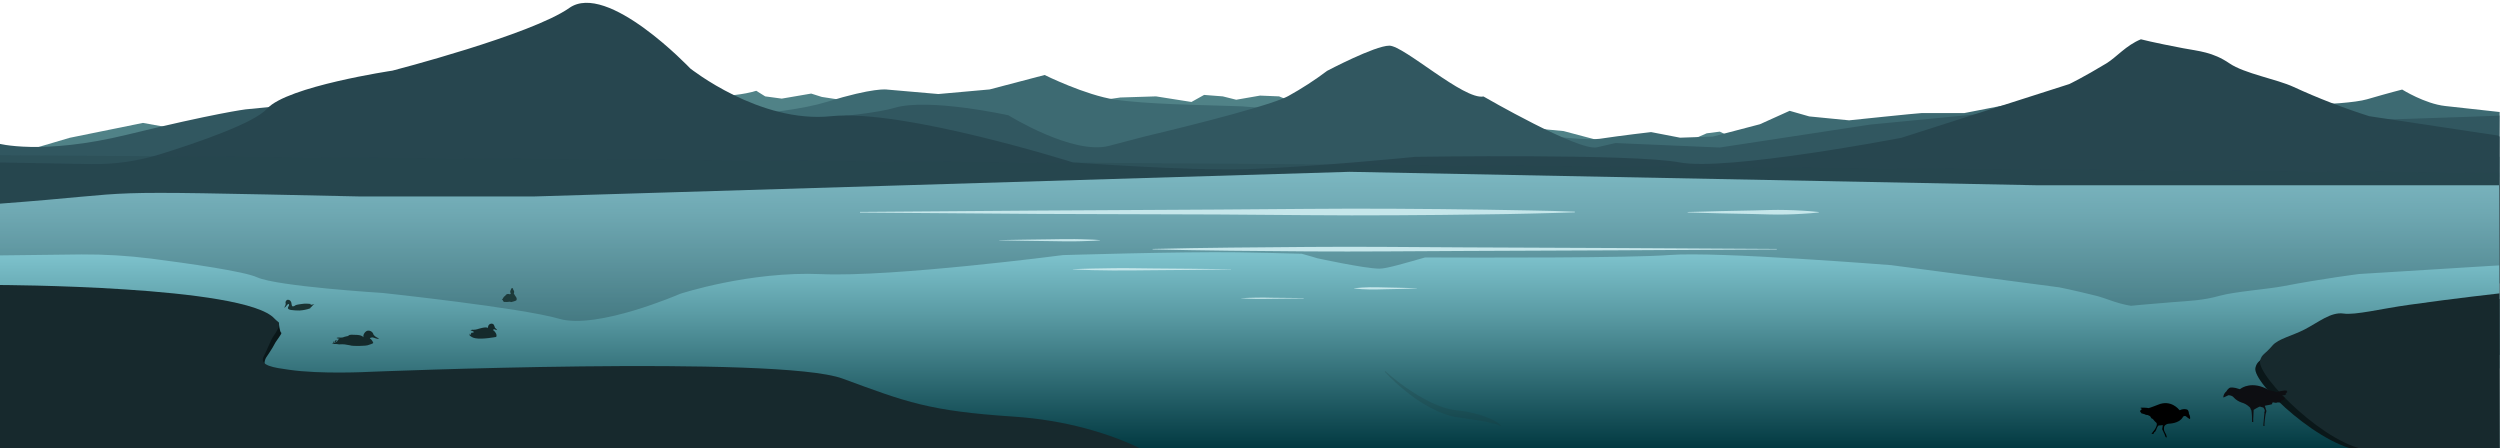 <?xml version="1.0" encoding="utf-8"?>
<!-- Generator: Adobe Illustrator 19.0.0, SVG Export Plug-In . SVG Version: 6.00 Build 0)  -->
<svg version="1.1" id="Layer_1" xmlns="http://www.w3.org/2000/svg" xmlns:xlink="http://www.w3.org/1999/xlink" x="0px" y="0px"
	 viewBox="275 991.3 2233.4 400.6" style="enable-background:new 275 991.3 2233.4 400.6;" xml:space="preserve">
<style type="text/css">
	.st0{fill:none;}
	.st1{fill:#193435;}
	.st2{fill:#508287;}
	.st3{fill:#3D6A72;}
	.st4{fill:#315760;}
	.st5{fill:#27464F;}
	.st6{fill:url(#_Path_5_1_);}
	.st7{opacity:0.35;fill:#27464F;enable-background:new    ;}
	.st8{fill:none;stroke:#5D5D5D;stroke-miterlimit:10;}
	.st9{fill:#C5E6EA;}
	.st10{fill:#0A1719;}
	.st11{fill:#17292D;}
	.st12{fill:none;stroke:#5D5D5D;stroke-width:200;stroke-miterlimit:10;}
	.st13{fill:#0D0E12;}
	.st14{opacity:0.21;}
	.st15{fill:#1D3435;}
	.st16{fill:#152A2B;}
	.st17{fill:#1A3333;}
	.st18{fill:#1D3A3A;}
</style>
<title>Asset 5</title>
<g id="Layer_2">
	<g id="Layer_1-2">
		<rect x="272.9" y="312.4" class="st0" width="2235" height="1082"/>
		<g id="Layer_2-2">
			<g id="_Group_">
				<g id="_Group_2">
					<path class="st1" d="M2312.7,1371.3c-1.4,0.9-2.9,1.6-4.5,2c-1.6,0.5-3.2,0.8-4.8,1.1c-3.2,0.5-6.5,0.7-9.8,0.6
						c3.3-0.1,6.5-0.4,9.8-0.9c1.6-0.2,3.2-0.6,4.8-1C2309.7,1372.8,2311.3,1372.1,2312.7,1371.3z"/>
				</g>
				<g id="_Group_3">
					<path class="st1" d="M2303.8,1362.9c2.2,0.3,4.3,0.8,6.3,1.5c1,0.4,2,0.9,2.9,1.5c1,0.6,1.6,1.6,1.7,2.7c0-0.5-0.3-1-0.6-1.4
						s-0.7-0.8-1.2-1.1c-0.9-0.6-1.9-1.1-2.9-1.4C2307.9,1363.9,2305.9,1363.3,2303.8,1362.9z"/>
				</g>
				<g id="_Group_4">
					<path class="st1" d="M2288.7,1374.9c-3.1-0.2-6.2-0.6-9.1-1.4c-1.5-0.4-3-1-4.3-1.7c-0.7-0.4-1.3-0.8-1.9-1.4s-0.9-1.4-0.8-2.2
						c0.2-0.8,0.6-1.5,1.3-2c0.6-0.5,1.3-0.9,2-1.2c1.4-0.6,2.9-1.2,4.4-1.5c3-0.7,6.1-1.2,9.2-1.3c-3.1,0.2-6.1,0.7-9.1,1.4
						c-1.5,0.4-2.9,0.9-4.3,1.6c-0.7,0.3-1.3,0.7-1.9,1.2c-0.6,0.5-1,1.1-1.2,1.8c-0.1,0.7,0.2,1.5,0.7,2s1.1,1,1.8,1.4
						c1.4,0.7,2.8,1.3,4.3,1.7C2282.6,1374.1,2285.6,1374.6,2288.7,1374.9z"/>
				</g>
			</g>
			<g id="_Group_5">
				<path class="st1" d="M2279.7,1368.1c-0.1-0.2,0-0.4,0.1-0.6c0.1-0.2,0.3-0.3,0.5-0.3C2280.1,1367.6,2279.8,1367.7,2279.7,1368.1
					z"/>
			</g>
			<g id="_Group_6">
				<path class="st1" d="M2291.6,1364.9c2-0.1,4.1-0.1,6.1,0s4.1,0.4,6.1,0.8c1,0.2,2,0.5,2.9,1c0.5,0.2,0.9,0.6,1.1,1.2
					c0.1,0.6-0.4,1-0.8,1.3c-1.8,0.9-3.8,1.4-5.9,1.6c1-0.2,2-0.4,3-0.6c1-0.2,1.9-0.6,2.8-1.1c0.4-0.3,0.8-0.7,0.7-1.1
					s-0.6-0.8-1-1c-0.9-0.5-1.9-0.8-2.9-1C2299.7,1365.1,2295.6,1364.8,2291.6,1364.9z"/>
			</g>
			<g id="_Group_7">
				<path class="st1" d="M2293.7,1371.3c-0.9,0-1.9,0-2.8,0s-1.9-0.1-2.8-0.2c-1.9-0.2-3.7-0.5-5.5-1.1c0.9,0.2,1.8,0.4,2.7,0.5
					s1.8,0.3,2.8,0.3s1.9,0.2,2.8,0.2S2292.7,1371.3,2293.7,1371.3z"/>
			</g>
			<g id="_Group_8">
				<g id="_Group_9">
					<path class="st1" d="M2186.6,1382.3c1.4,0.8,2.9,1.4,4.5,1.9c1.6,0.4,3.2,0.8,4.8,1c3.2,0.5,6.5,0.8,9.8,0.9
						c-3.3,0.1-6.6-0.1-9.8-0.6c-1.6-0.3-3.2-0.6-4.8-1.1C2189.5,1383.9,2188,1383.2,2186.6,1382.3z"/>
				</g>
				<g id="_Group_10">
					<path class="st1" d="M2195.6,1373.9c-2.1,0.4-4.2,1-6.2,1.8c-1,0.4-2,0.8-2.9,1.4c-0.5,0.3-0.9,0.6-1.2,1.1
						c-0.4,0.4-0.6,0.9-0.6,1.4c0.1-1.1,0.7-2.1,1.7-2.7c0.9-0.6,1.9-1.1,2.9-1.5C2191.3,1374.7,2193.4,1374.2,2195.6,1373.9z"/>
				</g>
				<g id="_Group_11">
					<path class="st1" d="M2210.6,1385.9c3.1-0.3,6.1-0.8,9.1-1.6c1.5-0.4,2.9-1,4.3-1.7c0.7-0.4,1.3-0.8,1.8-1.4
						c0.5-0.5,0.8-1.3,0.7-2c-0.2-0.7-0.6-1.4-1.2-1.8c-0.6-0.5-1.2-0.9-1.9-1.2c-1.4-0.7-2.8-1.2-4.3-1.6c-3-0.7-6.1-1.2-9.1-1.4
						c3.1,0.1,6.2,0.6,9.2,1.3c1.5,0.4,3,0.9,4.4,1.5c0.7,0.3,1.4,0.7,2,1.2s1.1,1.2,1.3,2c0.1,0.8-0.2,1.6-0.8,2.2
						c-0.5,0.6-1.2,1-1.9,1.4c-1.4,0.7-2.8,1.3-4.3,1.7C2216.8,1385.3,2213.7,1385.8,2210.6,1385.9z"/>
				</g>
			</g>
			<g id="_Group_12">
				<path class="st1" d="M2219.7,1379.1c-0.2-0.4-0.4-0.6-0.6-0.9c0.2,0,0.4,0.2,0.5,0.3C2219.7,1378.7,2219.8,1378.9,2219.7,1379.1
					z"/>
			</g>
			<g id="_Group_13">
				<path class="st1" d="M2207.7,1375.9c-4.1-0.1-8.2,0.2-12.2,1.1c-1,0.2-2,0.5-2.9,1c-0.4,0.2-0.9,0.6-1,1
					c-0.1,0.4,0.3,0.9,0.7,1.1c0.9,0.5,1.8,0.9,2.8,1.1c1,0.3,2,0.5,3,0.6c-2.1-0.1-4.1-0.7-5.9-1.6c-0.4-0.3-0.9-0.7-0.8-1.3
					c0.2-0.5,0.6-0.9,1.1-1.2c0.9-0.5,1.9-0.8,2.9-1c2-0.4,4-0.7,6.1-0.8C2203.6,1375.9,2205.7,1375.8,2207.7,1375.9z"/>
			</g>
			<g id="_Group_14">
				<path class="st1" d="M2205.7,1382.3c0.9-0.1,1.9-0.1,2.8-0.2c0.9-0.1,1.8-0.1,2.8-0.2s1.8-0.2,2.8-0.3s1.8-0.3,2.7-0.5
					c-1.8,0.6-3.6,0.9-5.5,1.1c-0.9,0.1-1.9,0.2-2.8,0.2S2206.6,1382.4,2205.7,1382.3z"/>
			</g>
			<rect x="272.9" y="932.4" class="st0" width="2234" height="470"/>
		</g>
		<path id="_Path_" class="st2" d="M272.9,1133.4l64.4-19l65.4-13.3l33.3,6l140.7,0.3l312.4-30c0,0,39.4,2,61.5-5l8,5l14.8,2
			l26.3-4.5l9.5,3l19.5,3l119.4,16.2l127.8-18.7l31.8-1l31.7,5l11.3-6.3l16.7,1.3l12,3l21.3-3.7l17,0.7l21.3,8.7l232.9,22.3l18.8,5
			l20.8,5.5l62.9,2.5l25.3-11l11.7-1.5l11.3,5.5l618.3,16l66.9,1v189l-2235,74V1133.4z"/>
		<path id="_Path_2" class="st3" d="M272.9,1214.4l313.1-77.9l295.8-39.1c0,0,89.9-2.1,131.9-15.1c42-13,53.6-11,53.6-11l46,4
			l45.8-4.1l49.1-12.9c0,0,36.4,18,63,22s81.3,5,81.3,5l32,1l204.6,17c0,0,95.1,15,114.9,12c19.8-3,46-6,46-6l25.9,5l29.3-1l42-11
			l26.6-12l17.5,5l35.6,3.5c0,0,62-6.5,65-6.5h38l58.4-11.4l201.5,5.2c0,0,79.2-0.1,99.8-6.1s31.4-8.7,31.4-8.7s20.3,12.7,38.4,14.7
			l48.1,5.3h0.6l-1,122l-2234.2,97.6V1214.4z"/>
		<path id="_Path_3" class="st4" d="M272.9,1119.4c0,0,39,11,116.2-7.9c77.7-19,105.3-22.5,105.3-22.5s144.2-13.5,175.5-21
			c31.3-7.5,182.7,26.8,182.7,26.8s53.8,13.2,92.9,6.3c0,0,98.4-4.5,128.8-13.5s101.6,6.7,101.6,6.7s57.6,35.8,89.9,27.3l32.4-8.5
			c0,0,108.5-25.5,127.7-36c12.1-6.7,23.7-14.2,34.7-22.5c0,0,42.6-22.5,55.6-22.5s66.7,48.8,84.1,45.4c0,0,85,49.2,101.4,45.4
			l16.5-3.8l0,0l93.1,4l134.5-20.5l93-9l227.9,9c0,0,258.4-8.1,240.2-8.1h1v150l-2235,32.9V1119.4z"/>
		<path id="_Path_4" class="st5" d="M272.9,1136.4l83.8,1.5c21,0.3,41.9-2.7,62-9c33.6-10.5,83.2-27.6,94.9-40.5
			c18-20,112-34,112-34s124-32,158-56s108,54,108,54s62,49.4,126,42.7c64-6.7,216,41.3,216,41.3s103.8,7.7,156,6
			c60.5-2,150-11,150-11s194-3,236,5s198-22,198-22l150-48c0,0,12.4-5.9,33.2-18.5c9-5.5,17.5-16.1,30.8-21.5c0,0,10.9,2.9,37.8,8
			c13.8,2.6,26.4,3.3,41.3,13.5c13.5,9.2,42.1,14,57.4,21.1c21.9,10.1,44.5,18.8,67.5,26.1l115,17.3l1.4,1v195H272.9V1136.4z"/>
		
			<linearGradient id="_Path_5_1_" gradientUnits="userSpaceOnUse" x1="1491.622" y1="2917.58" x2="1491.622" y2="2667.98" gradientTransform="matrix(1 0 0 1 -101.22 -1523.14)">
			<stop  offset="0" style="stop-color:#00373F"/>
			<stop  offset="0.49" style="stop-color:#5A9BA4"/>
			<stop  offset="0.84" style="stop-color:#94DBE6"/>
			<stop  offset="1" style="stop-color:#AAF4FF"/>
		</linearGradient>
		<path id="_Path_5" class="st6" d="M272.9,1173.4c143.3-10.7,64.1-12.2,322.9-6.6h156.7l728-22l614,12h413l0.5,237.6H272.9V1173.4
			L272.9,1173.4z"/>
		<path id="_Path_6" class="st7" d="M2507.9,1202.4v26l-10.6,0.6l-114.8,7.1c0,0-32.6,4.1-67.4,10.8c-15.3,2.9-43.9,4.9-57.4,8.7
			c-14.9,4.2-27.4,4.5-41.2,5.6c-26.9,2.1-37.8,3.3-37.8,3.3c-13.3-2.2-21.8-6.6-30.8-8.9c-20.9-5.2-33.2-7.6-33.2-7.6l-150-19.8
			c0,0-156-12.4-198-9.1c-34.3,2.7-170,2.4-218.6,2.2c-17.3,4.9-34.2,10-40.7,10c-13,0-55.6-9.3-55.6-9.3s-5.4-1.7-13.8-4
			c-19.7-0.6-39.8-1-57.4-1.3c-52.2-0.7-156,2.5-156,2.5s-152,19.8-216,17c-64-2.8-126,17.6-126,17.6s-74,32.2-108,22.3
			s-158-23.1-158-23.1s-94-5.8-112-14c-11.6-5.3-61.3-12.4-94.9-16.7c-20.6-2.6-41.3-3.8-62-3.7l-75,0.9v-89.6l2235,15.6
			L2507.9,1202.4L2507.9,1202.4z"/>
		<path id="_Path_7" class="st8" d="M195.7,1474"/>
		<g id="_Group_15">
			<g id="_Group_16">
				<path class="st9" d="M1862.3,1214.1l-139.4,0.8l-139.4,0.6c-46.5,0.2-93,0.7-139.4,0.4s-93-0.7-139.4-1.8v-0.4
					c46.5-1.2,93-1.4,139.4-1.8c46.4-0.4,93,0.2,139.4,0.4l139.4,0.6l139.4,0.8V1214.1z"/>
			</g>
			<g id="_Group_17">
				<path class="st9" d="M1043.3,1180.6l159.7-1.2l159.7-0.9l79.8-0.6l39.9-0.2l39.9,0.1l39.9,0.3c13.3,0.2,26.6,0.3,39.9,0.5
					c13.3,0.2,26.6,0.5,39.9,0.7c13.3,0.2,26.6,0.6,39.9,1.1v0.6c-13.3,0.5-26.6,0.7-39.9,1.1c-13.3,0.4-26.6,0.5-39.9,0.7
					c-13.3,0.2-26.6,0.4-39.9,0.5l-39.9,0.3l-39.9,0.1l-39.9-0.2l-79.8-0.6l-159.7-0.5l-159.7-1.2V1180.6z"/>
			</g>
			<g id="_Group_18">
				<path class="st9" d="M1782.7,1180.7c9.8-0.3,19.5-0.5,29.3-0.8l29.3-0.6c9.8-0.2,19.5-0.7,29.3-0.4c4.9,0.1,9.8,0.3,14.6,0.6
					c4.8,0.3,9.8,0.6,14.6,1.2v0.4c-4.9,0.6-9.8,0.9-14.6,1.2s-9.8,0.5-14.6,0.6c-9.8,0.3-19.5-0.2-29.3-0.4l-29.3-0.6
					c-9.8-0.3-19.5-0.5-29.3-0.8V1180.7z"/>
			</g>
			<g id="_Group_19">
				<path class="st9" d="M1374.7,1232l-35.3,0.4l-35.3,0.3c-11.8,0.1-23.5,0.3-35.3,0.2s-23.5-0.3-35.3-0.9v-0.2
					c11.8-0.6,23.5-0.7,35.3-0.9s23.5,0.1,35.3,0.2l35.3,0.3l35.3,0.4V1232z"/>
			</g>
			<g id="_Group_20">
				<path class="st9" d="M1540.7,1249l-14,0.4l-14,0.3c-4.7,0.1-9.3,0.3-14,0.2s-9.3-0.3-14-0.9v-0.2c4.7-0.5,9.3-0.8,14-0.9
					s9.3,0.1,14,0.2l14,0.3l14,0.4V1249z"/>
			</g>
			<g id="_Group_21">
				<path class="st9" d="M1439.7,1257.9l-28,0.3c-4.7,0-9.3,0.2-14,0.1s-9.3-0.2-14-0.5v-0.1c4.7-0.3,9.3-0.4,14-0.5
					c4.7-0.1,9.3,0,14,0.1l28,0.3V1257.9z"/>
			</g>
			<g id="_Group_22">
				<path class="st9" d="M1167.7,1205.8l22.5-0.4l22.5-0.3c7.5-0.1,15-0.3,22.5-0.2c3.8,0.1,7.5,0.1,11.3,0.3l5.6,0.2
					c1.9,0.1,3.8,0.2,5.6,0.4v0.2c-1.9,0.2-3.8,0.2-5.6,0.4l-5.6,0.2c-3.8,0.2-7.5,0.2-11.3,0.3c-7.5,0.1-15-0.1-22.5-0.2l-22.5-0.3
					l-22.5-0.4V1205.8z"/>
			</g>
		</g>
		<path id="_Path_8" class="st10" d="M2507.9,1258.4c0,0-43.8,5.7-84.8,11.5c-25.2,3.5-48.2,9.4-58.8,7.8
			c-11.3-1.6-22.5,8-34.8,14.3c-10.9,5.6-23.4,8.3-28.4,14.1c-7.3,8.6-9.7,7.7-11.2,13.7c-3.4,13.5,61.4,74.1,99,74.6
			c55.8,0.7,119,0,119,0V1258.4z"/>
		<path id="_Path_9" class="st11" d="M2507.9,1253.4c0,0-39.6,4.4-80.6,10.2c-25.2,3.5-48.2,9.4-58.8,7.8
			c-11.3-1.6-22.5,8-34.8,14.3c-10.9,5.6-23.4,8.3-28.4,14.1c-7.3,8.6-9.7,7.7-11.2,13.7c-3.4,13.5,61.2,78.5,98.8,79.9
			c55,2,115,1,115,1V1253.4z"/>
		<path id="_Path_10" class="st10" d="M524,1279.4c0,0,0.9,8.6,2.2,9.1s-4.5,7.1-6,10.3s-7.5,12-7.5,12s-4.8,7.3,3,17.3
			s-32-0.1-32-0.1l2.8-48.6H524L524,1279.4z"/>
		<path id="_Path_11" class="st11" d="M273,1245.9c0,0,220.6,0.5,247.2,30c0.9,1,1.9,1.8,2.9,2.6c1.5,1.1,2.7,4.3-3.9,13.2
			c-2,2.7-6.3,13.8-8.5,17.8c-4.8,8.5,9.6,10.3,22.3,12.1c28.5,4.2,71.7,1.9,71.7,1.9s366-15,423,6c57,21,77,29,153,34
			c45.2,3,86.7,14.8,118.2,31h-1026c1-5,16-11,0,0l0,0v-144.1L273,1245.9"/>
		<path id="_Path_12" class="st12" d="M171.7,1189.4"/>
		<path id="_Path_13" class="st13" d="M2288,1368.4c-0.1-1.8-0.1-3.6,0.1-5.3c0.1-2.6,0.2-5.3,0.2-5.3v-0.3l2.1-1.3l2.5-1.3
			c1.5-0.7,1.5-0.2,1.5-0.2l2.6,0.7c2.3,3,0.8,4.1,0.8,4.1l0.2,0.7c0,0.2,0,0.4-0.1,0.5c-0.1,0.2-1,11.1-1,11.1
			c0.4-0.1,0.9-0.1,1.3,0c-0.8-0.9,0.8-10.6,0.8-10.6c1.4-3.3,0.3-3.8,0.3-3.8l-0.6-2.6c-0.8-0.8-0.1-1.1-0.1-1.1
			c7-1.2,6.2-1.4,6.2-1.4c0-1.9,1.1-1.5,1.1-1.5c2.8,0.8,3.8,0,3.8,0c3.8,0.4,2.9-1.5,2.9-1.5c2.9-0.6,3.3-1.3,3.3-1.3l0.2-0.4
			c0.1-0.5-0.6-1.6-0.6-1.6c-0.6-0.4-1.2-0.7-1.8-0.9c0-0.2,0.1-0.4,0.1-0.6h0.3c0.7,0,1.5-0.1,2.2-0.3c2-1.1,0.9-1.3,0.9-1.3
			l-0.5-0.1l1.5-1c0.7-0.5-0.3-0.6-0.3-0.6c0.7-0.4,0.4-0.4,0.4-0.4h-0.5c0.3-0.2,0.3-0.4,0.3-0.4c-2.3-0.9-9.2,1.2-9.2,1.2
			c-2.2-0.8-4.5-1.4-6.8-1.7c-15.2-9-25-1.6-25-1.6l-1.1,0.7c-6-2.1-8.4-1.5-8.9-1.3h-0.1c-1.3,0.8-2.3,1.9-3,3.2
			c-1.6,1.3-2.6,3.1-2.8,5.1c0.2,0.7,0.5,0.3,0.5,0.3c4.8-2.3,4.3-1.9,4.3-1.9c3.8,0.3,4.6,2.1,4.6,2.1c1.9,2,4.3,3.5,6.9,4.4
			c2.6,0.7,4.9,2,6.8,3.8c0.8,0.5,1.3,1.4,1.4,2.3l0.6,0.9c0,0,0.4,2.5,0.5,5s0,5,0.1,5.1v0.3c0.2,0,0.4,0,0.6,0L2288,1368.4z"/>
		<path id="_Path_14" d="M2210.7,1382.1c0.2,0-0.5-2.3-0.5-2.3c-0.3-0.8-0.7-1.5-1.2-2.3l-0.7-1.8c0,0-0.2-1.5-0.1-1.8
			c0-0.7,0.1-1.4,0.4-2c0.8-1,1.9-1.7,3.2-2c1.6-0.2,9.5-0.2,13-5.5c0.3-1.1,1.5-1.7,2.6-1.4c0.1,0,0.3,0.1,0.4,0.2
			c0,0,2.9,2.5,3.7,2.5c0.3-1.6-0.1-3.3-1-4.7c0,0,0.1-3.2-1.8-3.9c-2.2-0.6-4.5-0.3-6.4,0.7c-0.2-0.1-0.5-0.3-0.6-0.5
			c0,0-7.2-9.4-18.9-4.4c0,0-7.6,3-8.4,3c0,0-1.2-0.5-7-0.4c0,0-0.1,0,0.1,0.2l-0.2,0.3l1.4,0.7c0,0,0.3,0.1-0.7,0.3
			c0,0-0.3,0.1-0.2,0.6c0,0-0.1,0.2-0.3,0.2s-1.2,0.5-0.4,1.1l-0.2,0.1v0.2l0.8,0.2c0,0,0.6,0.1-0.4,0.6c0,0-0.8,0.2,3.7,1.4
			c0.3,0.1,0.5,0.2,0.7,0.3l0.2,0.2l1.8,0.2c0.7,0.3,1.4,0.6,2.1,1c0.4,0.7,0.9,1.4,1.3,2c0.2,0.2,1.2,0.3,1.4,0.8
			c0.9,1.2,1.9,2.3,3,3.2c0.3,0.2,0.3,1.4,0.3,1.4l-0.2,1.2c-0.4,1.2-1,2.3-1.6,3.3c-0.4,0.3-2.6,3.6-3,3.9c0.2,0,0.4,0,0.6,0
			s0.5,0,0.7,0s0.5,0,0.7,0c0.1-0.1-0.1-0.4-0.1-0.4l0.6-1c0,0,1-0.6,1.1-1c0.3-0.4,0.5-0.9,0.7-1.4c0-0.2,1-2.9,2.1-3.7
			c0,0,1.7,0,3.8-0.3l-0.5,2.9c-0.2,0.8,0.1,1.6,0.7,2.2c0,0,0.5,1.7,0.8,2l0.4,0.7c0,0,1,3.1,1.2,3"/>
		<g id="_Group_23" class="st14">
			<path class="st15" d="M1512.6,1322.9c7.2,6.5,14.9,12.4,23,17.7c4,2.7,8.1,5.1,12.3,7.4c4.2,2.3,8.5,4.3,12.9,6
				c4.4,1.7,8.9,2.9,13.5,3.6l7.1,0.9c2.4,0.3,4.9,0.8,7.3,1.3c4.8,1,9.6,2.4,14.3,4.2c1.2,0.4,2.3,0.9,3.5,1.4s2.3,1.1,3.4,1.7
				c0.6,0.3,1.1,0.6,1.6,0.9c0.5,0.3,1.1,0.6,1.6,1c1.1,0.7,2.1,1.5,2.9,2.4l-0.4,0.4c-2.2-1-4.4-1.7-6.8-2.3
				c-2.3-0.6-4.7-1.1-7-1.6c-4.7-0.9-9.4-1.6-14.2-2.3l-7.1-1c-1.2-0.2-2.4-0.4-3.6-0.5c-1.2-0.1-2.5-0.4-3.8-0.7
				c-4.9-1.2-9.7-2.9-14.3-5c-9-4.1-17.4-9.3-25.2-15.4c-3.9-3-7.6-6.2-11.2-9.4c-3.6-3.3-7.1-6.7-10.4-10.3L1512.6,1322.9z"/>
		</g>
		<path id="_Path_15" class="st16" d="M600.2,1293.2c0,0-1-2.4-6-2.7s-6.4-0.3-7.8,0.4c0,0-0.2,0.1-0.1,0.5c0,0-4.2,0.8-4.9,1.3
			c0,0-1.3,0.2-1.7,0.2s-3.1-0.3-4,0.3c0,0-0.5,0.1,1.9,0.2c-0.7,0.1-1.3,0.2-1.9,0.5c-0.1,0.2,0,0,2.7-0.1c0,0-1.3,0.8-1.5,1.3
			c-0.3,0.5-0.6,1-1,1.5c-0.2,0-0.3,0-0.5,0c-0.1,0-0.6-1.4,0.8-1c0,0,0.1,0,0-0.1c-0.3-0.4-0.8-0.5-1.2-0.3c0,0-0.1,0-0.1,0.1
			c0,0-0.5,0.2-0.5,1.1c0,0-0.1,0.1-1-0.2c0,0-0.3,0-0.1,0.1c0.3,0.2,0.7,0.4,1.1,0.4c0.1,0.2,0.2,0.4,0.3,0.6c0,0,0.1,0.1,0,0.1
			s-1.3,0.5-2-1.3l0,0c0,0-0.3,0.5,0.3,1.4c-0.4,0.2-0.9,0.2-1.4,0.3c0,0-0.1,0-0.1,0.1c0.7,0.1,1.3,0.3,1.9,0.7
			c0.4,0,0.8,0.1,1.3,0c0.9,0,1.8,0.1,2.7,0.3c0.5,0.1,1,0.1,1.5,0c1.4-0.1,2.7,0,4.1,0.1c0.1,0.1,5.4,0.8,5.9,1.1
			c0.5,0.3,13.3,0.6,15.6-0.7c0,0,3.6-1.1,3.9-1.6s-1.8-3.7-2.4-3.7c0,0-0.6-0.4-0.6-0.5s0.3-0.3,0.3-0.3s0.5-0.3,0.6-0.4
			c0.4,0,0.9,0,1.3-0.1c0,0,0-0.1,0.2-0.1c0.5,0.2,1.1,0.4,1.7,0.5c0.9,0.4,2,0.7,3,0.8c0.2,0.1,0.4,0.2,0.6,0.2
			c0,0,0.7-0.2-0.4-0.9c-0.6-0.4-1.3-0.8-2-1.1c-0.8-0.5-1.4-1.2-2-1.9c-0.3-1.4-1.3-2.6-2.6-3.2c-1.1-0.5-2.4-0.6-3.5-0.1
			c-1.1,0.6-2,1.6-2.5,2.7c-0.2,0.3-0.3,0.6-0.4,0.9c-0.1,0.6-0.1,1.3,0,1.9"/>
		<path id="_Path_16" class="st17" d="M538.4,1264.4c-0.6,0.4-1.3,0.7-2,0.6c0,0-0.8-0.1-1-2.5c-0.2-2.4-1.9-3.5-3.1-3.4
			c-0.3,0-0.7,0-1,0.2c-0.5,0.4-0.9,0.9-1.1,1.4s-0.2,1.1,0,1.7c0,0,0.3,0.9-1,3.2c0,0-0.1,0.4,0.1,0.6c0,0,0.1,0.2,0.3-0.3
			c0.2-0.2,0.4-0.5,0.7-0.7l1.5-1.8c0.3-0.3,0.7-0.5,1.1-0.5c0.3,0.1,0.4,0.3,0.3,0.6l0,0c-0.1,0.5-0.1,0.9-0.1,0.9s-1,1.4-0.9,2.2
			s1.2,1.2,1.2,1.2l1.4,0.4c2.6,0.4,5.2,0.5,7.8,0.5c3.2-0.2,6.4-0.8,9.4-1.9c0,0,0.5-0.3,0.2-0.3s0.2-0.3,0.2-0.3s1-0.8,2.4-2.5
			c0,0-0.1,0,0-0.1c0.3-0.2,0.7-0.4,1-0.5c0,0,0.1-0.1-0.2,0c-0.3,0.1,0-0.2,0-0.2c-0.3,0.1-0.5,0.2-0.8,0.3c-0.7,0.1-1.3,0.3-2,0.5
			c-0.1,0.1-0.7-0.1-0.8-0.2c0.4-0.1,0.8-0.1,1.3-0.2c-0.5-0.3-1.1-0.4-1.7-0.3c0,0,1.5-0.2,1.7-0.1c0,0-5.9-0.7-8.3-0.1
			c0,0-2.4,0.3-2.8,0.4C541.8,1263.3,539,1263.6,538.4,1264.4z"/>
		<path id="_Path_17" class="st18" d="M732,1261.1c0,0,4.1-1,4.4-1.6c0.4-1,0.2-2.2-0.5-3c-0.7-1-1.4-2-1.9-3.1
			c0.6-1,0.4-2.4-0.5-3.2c0,0,0.1-1.6-1-1.5c-1.1,0.1-1.1,1.5-1.1,1.5c-0.8,1-0.8,2.4,0,3.4c0,0-0.7,0.3-0.7,0.6
			c0,0.3-2.7-1.6-4.5,1.5c0,0-1.5,0.8-1.5,1.6c0,0-0.6,0.4-0.5,1c0,0-0.8,0.1-0.8,0.2c0,0.1,0.3,0.5,0.3,0.5l0.3,0.2
			c0.3,0.7,0.6,1.3,1.1,1.8c1.9,0.2,3.8,0.1,5.7-0.2l0.3,0.3C731.4,1261.2,731.7,1261.2,732,1261.1z"/>
		<path id="_Path_18" class="st16" d="M716.1,1286.6c0,0,3.5,3.1,2.2,5.7c0,0-12.5,2.4-18.5,1.2c-2.2-0.3-4.3-1.4-5.7-3.1h0.5
			l0.2-1.3l0.5,1.3h0.5c0,0-0.5-2.6,1.8-1.8l0.8-0.8c0,0-2.2-1.5-3-1.1c0,0,0.2-1.1,2.7-0.8c1.1,0,2.2-0.2,3.3-0.5
			c0,0,8.3-2.8,9.5-1c0,0-0.3-3.7,3.2-4c0.8,0,1.5,0.3,2,0.9c0.5,0.9,0.8,1.9,1.1,2.8c0.7,0.6,1.4,1.3,2,2.1
			c0.1,0.3-2.7-0.8-2.7-0.8s-1,0.4-1,0.6C715.5,1286.2,714.9,1286.2,716.1,1286.6z"/>
		<rect x="272.9" y="312.4" class="st0" width="2235" height="1078"/>
	</g>
</g>
</svg>

